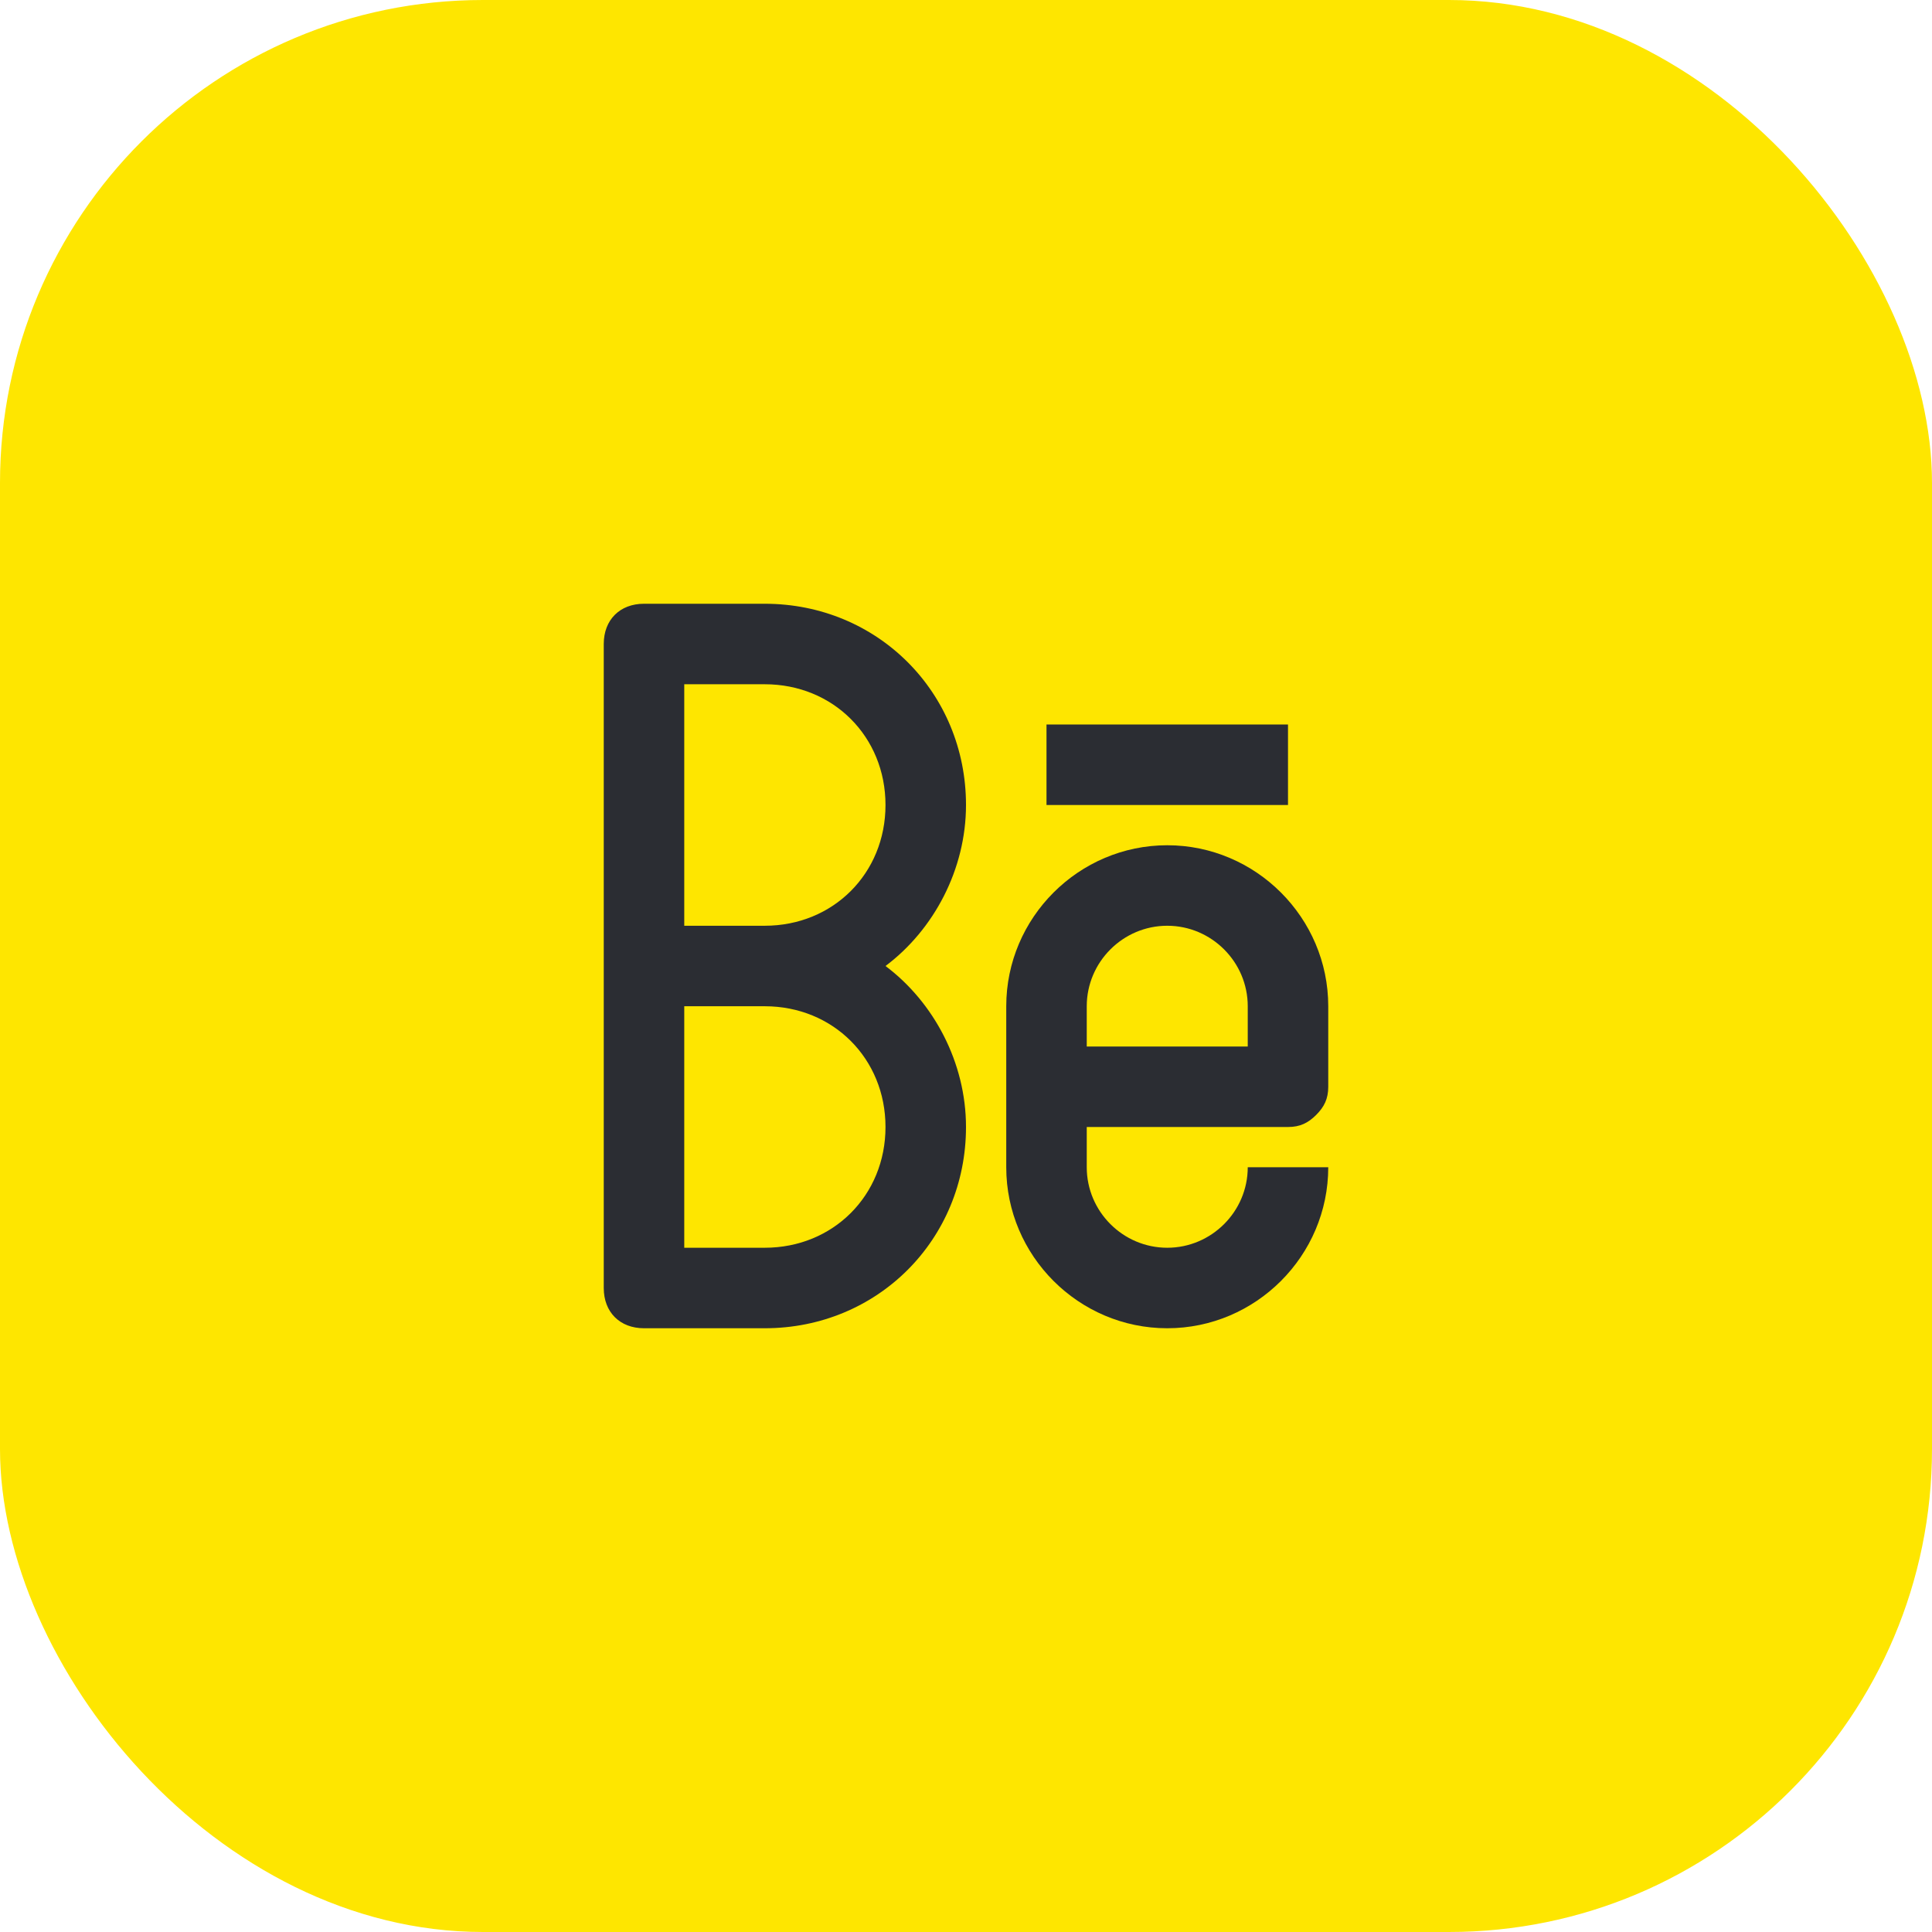 <svg width="48" height="48" viewBox="0 0 48 48" fill="none" xmlns="http://www.w3.org/2000/svg">
<rect width="48" height="48" rx="12" fill="#FEE600"/>
<path fill-rule="evenodd" clip-rule="evenodd" d="M24 20C24 17.2 21.8 15 19 15H16C15.4 15 15 15.4 15 16V32C15 32.6 15.4 33 16 33H19C21.8 33 24 30.8 24 28C24 26.4 23.2 24.9 22 24C23.2 23.1 24 21.6 24 20ZM22 28C22 29.7 20.7 31 19 31H17V25H19C20.7 25 22 26.3 22 28ZM19 23H17V17H19C20.7 17 22 18.3 22 20C22 21.7 20.7 23 19 23Z" fill="#2B2D33"/>
<path fill-rule="evenodd" clip-rule="evenodd" d="M29 31C27.9 31 27 30.1 27 29V28H32C32.3 28 32.5 27.9 32.7 27.7C32.9 27.5 33 27.3 33 27V25C33 22.8 31.2 21 29 21C26.8 21 25 22.8 25 25V29C25 31.2 26.8 33 29 33C31.2 33 33 31.2 33 29H31C31 30.1 30.1 31 29 31ZM27 25C27 23.9 27.9 23 29 23C30.1 23 31 23.9 31 25V26H27V25Z" fill="#2B2D33"/>
<path d="M26 18H32V20H26V18Z" fill="#2B2D33"/>
</svg>
